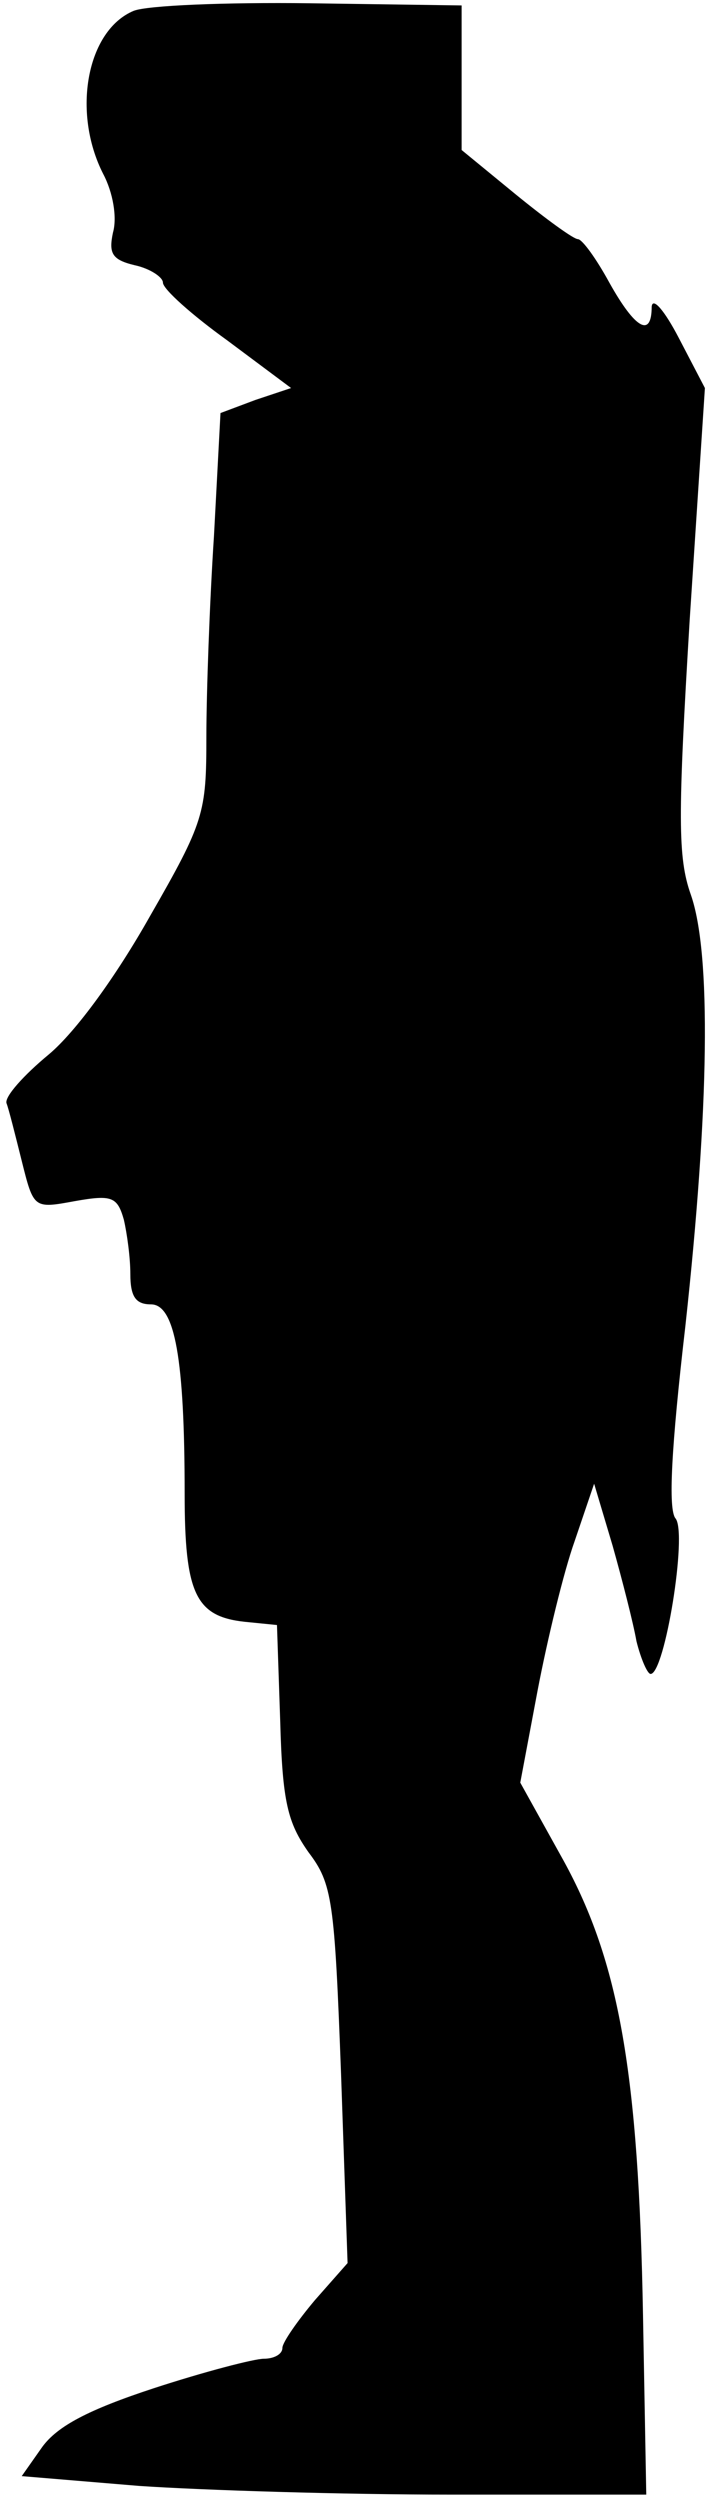 <?xml version="1.0" standalone="no"?>
<!DOCTYPE svg PUBLIC "-//W3C//DTD SVG 20010904//EN"
 "http://www.w3.org/TR/2001/REC-SVG-20010904/DTD/svg10.dtd">
<svg version="1.0" xmlns="http://www.w3.org/2000/svg"
 width="65pt" height="230pt" viewBox="0 0 65 230"
 preserveAspectRatio="xMidYMid meet">
<g transform="translate(0,230) scale(0.1,-0.1)"
fill="#000000" stroke="none">
<path fill="#000000" stroke="none" d="M123 2290 c-43 -18 -57 -93 -28 -150 9
-17 13 -40 9 -54 -4 -19 -1 -25 20 -30 14 -3 26 -11 26 -16 0 -6 27 -30 59
-53 l59 -44 -33 -11 -32 -12 -6 -113 c-4 -61 -7 -145 -7 -185 0 -70 -2 -78
-52 -165 -31 -55 -68 -106 -93 -127 -23 -19 -41 -39 -39 -45 2 -5 8 -29 14
-53 11 -44 11 -44 49 -37 34 6 39 4 45 -17 3 -13 6 -35 6 -50 0 -21 5 -28 19
-28 22 0 31 -50 31 -174 0 -92 10 -113 55 -118 l30 -3 3 -89 c2 -74 7 -93 26
-120 22 -29 24 -44 30 -204 l6 -174 -30 -34 c-16 -19 -30 -39 -30 -44 0 -6 -8
-10 -17 -10 -9 0 -55 -12 -101 -27 -61 -20 -89 -35 -103 -54 l-19 -27 108 -9
c59 -4 188 -8 287 -8 l180 0 -3 165 c-4 223 -22 325 -73 418 l-40 72 16 85 c9
47 24 109 34 137 l18 53 17 -57 c9 -32 19 -71 22 -88 4 -16 10 -30 13 -30 13
0 34 129 23 143 -7 8 -4 65 9 177 22 201 24 343 5 397 -12 34 -12 71 -1 253
l14 213 -24 46 c-13 25 -24 38 -25 29 0 -29 -15 -21 -39 22 -12 22 -25 40 -29
40 -4 0 -30 19 -57 41 l-50 41 0 67 0 66 -140 2 c-77 1 -150 -2 -162 -7z"/>
</g>
</svg>
